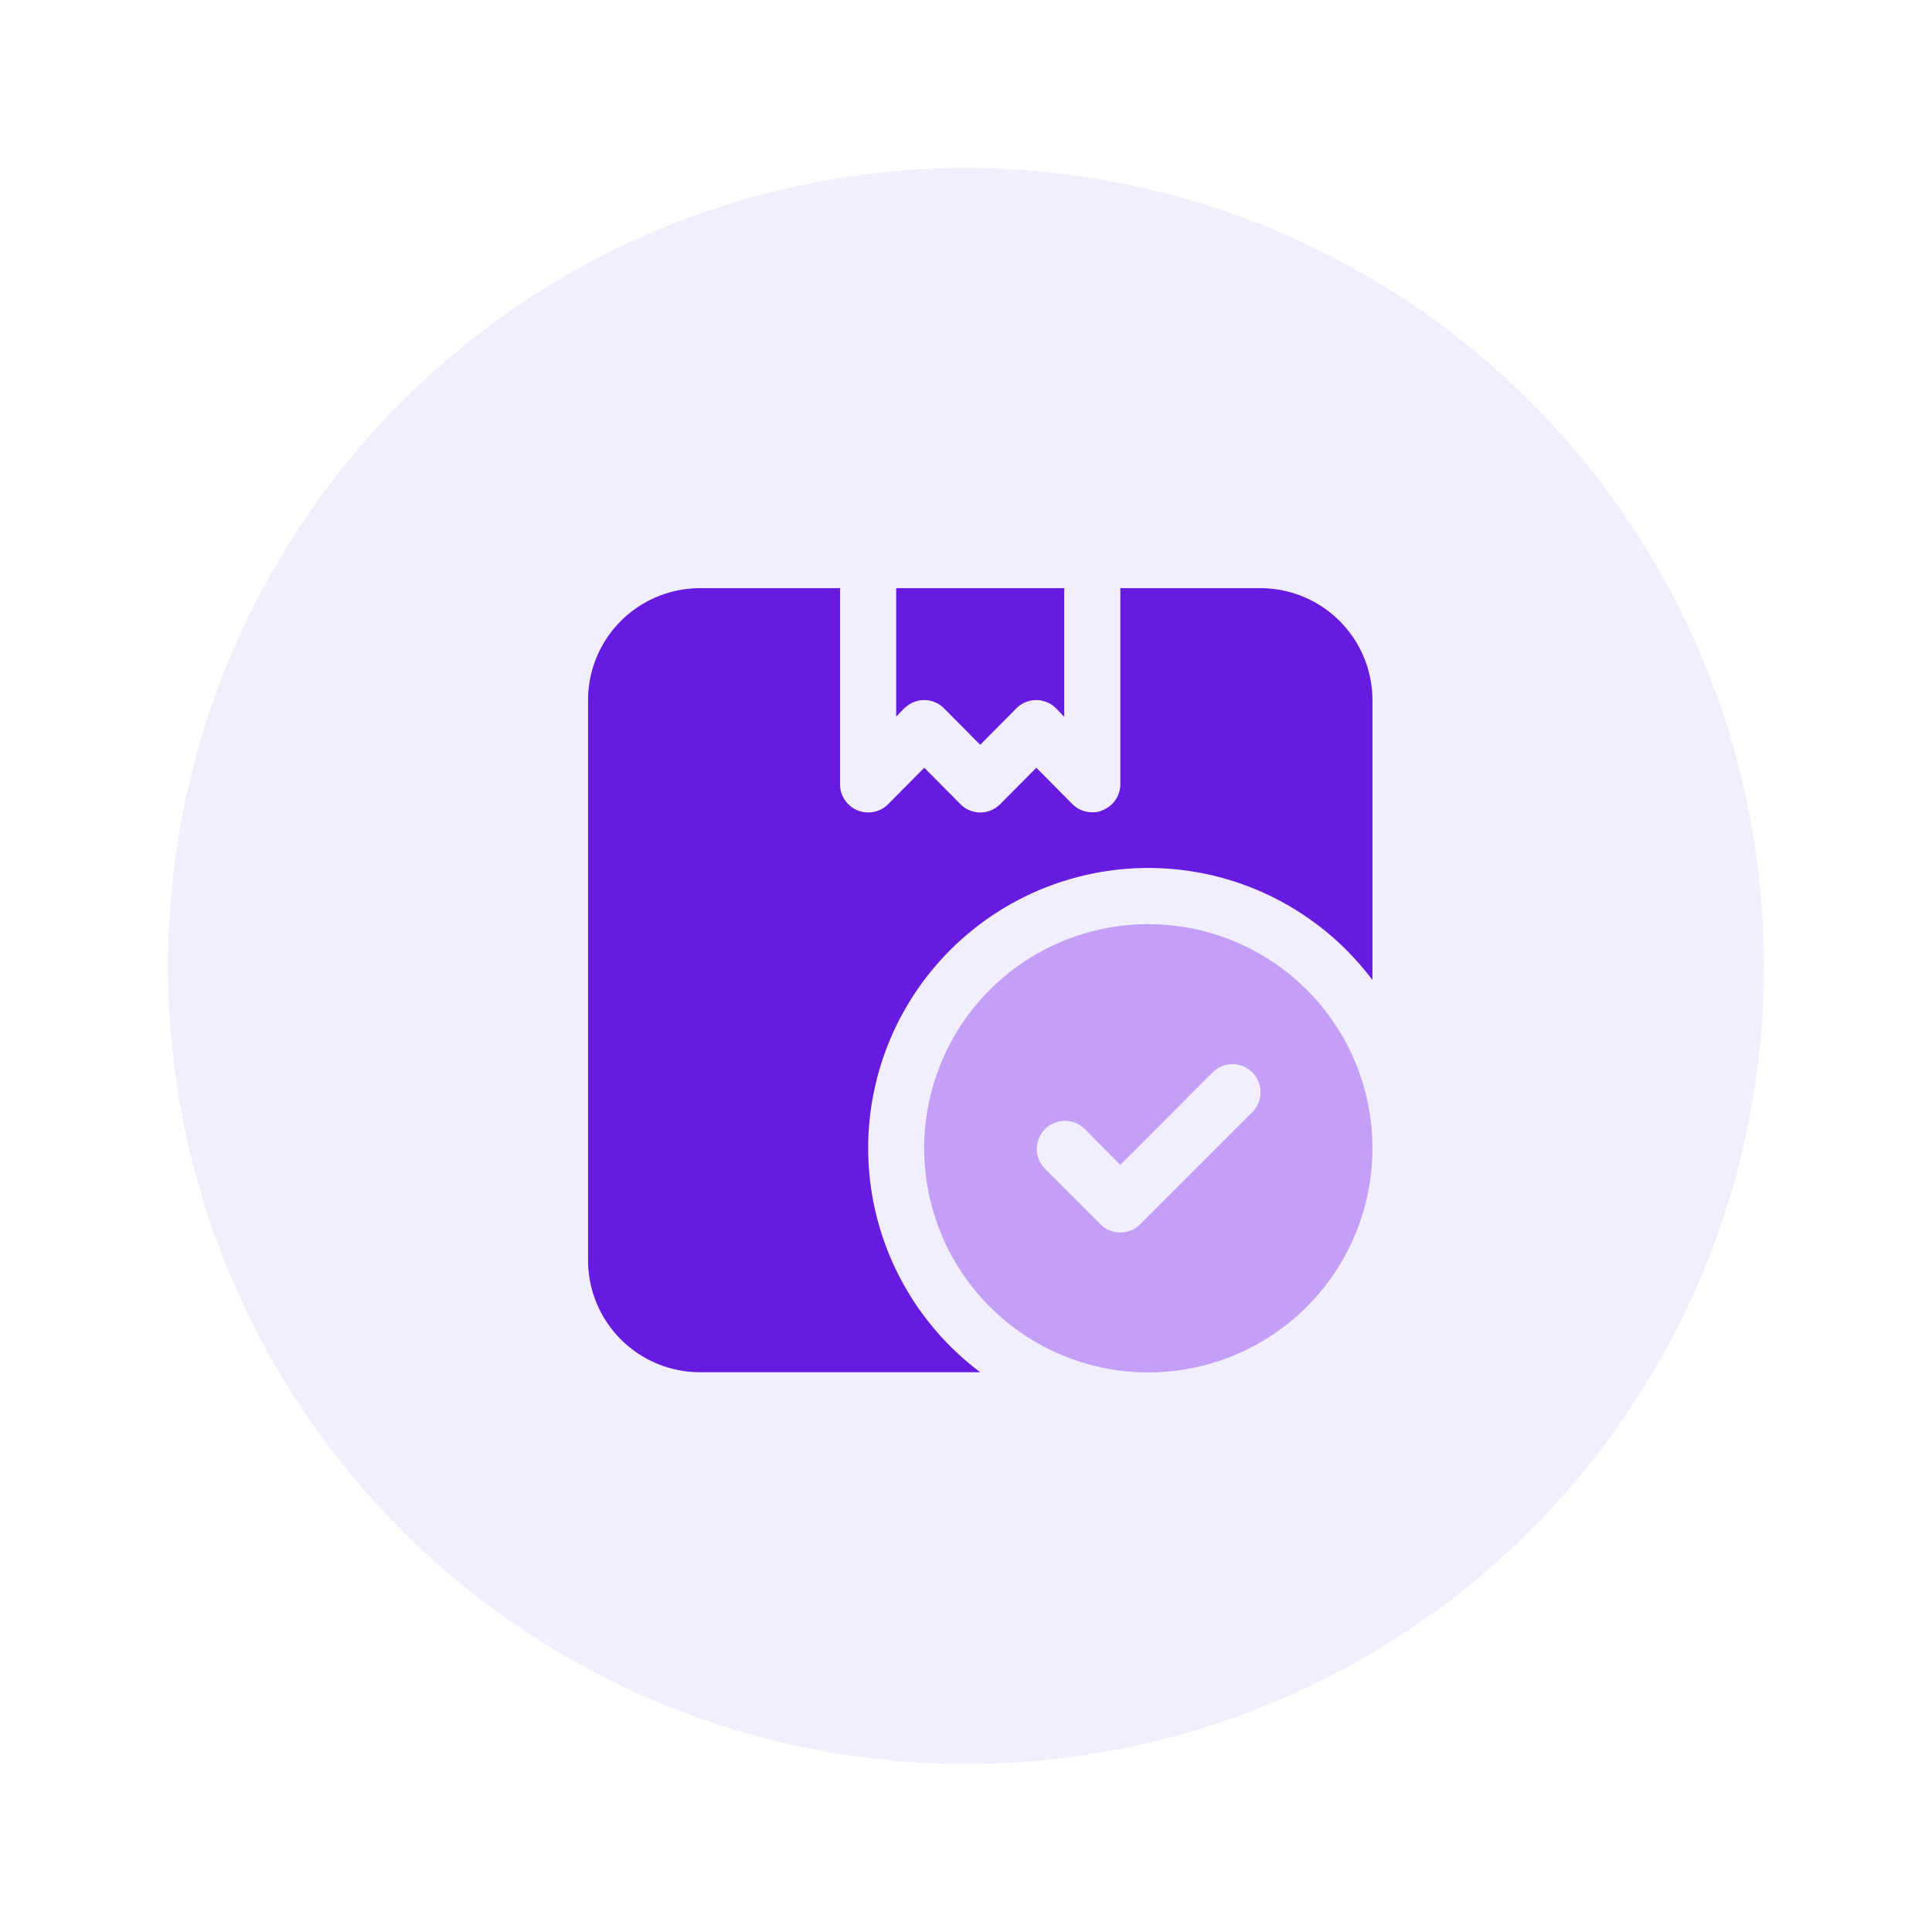 <svg xmlns="http://www.w3.org/2000/svg" width="46" height="46" viewBox="0 0 46 46">
  <g id="Available" transform="translate(0)">
    <rect id="Rectangle_5798" data-name="Rectangle 5798" width="46" height="46" transform="translate(0)" fill="#fff"/>
    <circle id="Ellipse_635" data-name="Ellipse 635" cx="19" cy="19" r="19" transform="translate(4 4)" fill="#f1eeff"/>
    <g id="Group_42511" data-name="Group 42511" transform="translate(-1083.13 -148.131)">
      <path id="noun-delivered-3953048" d="M125.846,50.506a5.336,5.336,0,1,1-1.563-3.773,5.337,5.337,0,0,1,1.563,3.773ZM122.985,48.7a.667.667,0,0,0-.947,0l-2.195,2.2-.86-.867a.67.67,0,0,0-.947.947l1.334,1.334a.667.667,0,0,0,.947,0l2.668-2.668a.667.667,0,0,0,0-.947Z" transform="translate(989.961 124.965)" fill="#c39ff8"/>
      <path id="noun-delivered-3953048-2" data-name="noun-delivered-3953048" d="M112.53,37.858l-.193.2V35h4v3.062l-.193-.2a.667.667,0,0,0-.947,0l-.86.867-.86-.867a.667.667,0,0,0-.947,0ZM121.009,35h-3.335v4.669a.667.667,0,0,1-.414.614.561.561,0,0,1-.253.053.668.668,0,0,1-.474-.193l-.86-.867-.86.867a.667.667,0,0,1-.947,0l-.86-.867-.86.867A.671.671,0,0,1,111,39.665V35h-3.335A2.668,2.668,0,0,0,105,37.664V51a2.668,2.668,0,0,0,2.668,2.668h6.67a6.67,6.67,0,1,1,9.338-9.338v-6.67A2.668,2.668,0,0,0,121.009,35Z" transform="translate(992.131 127.135)" fill="#671ae0"/>
    </g>
  </g>
</svg>
